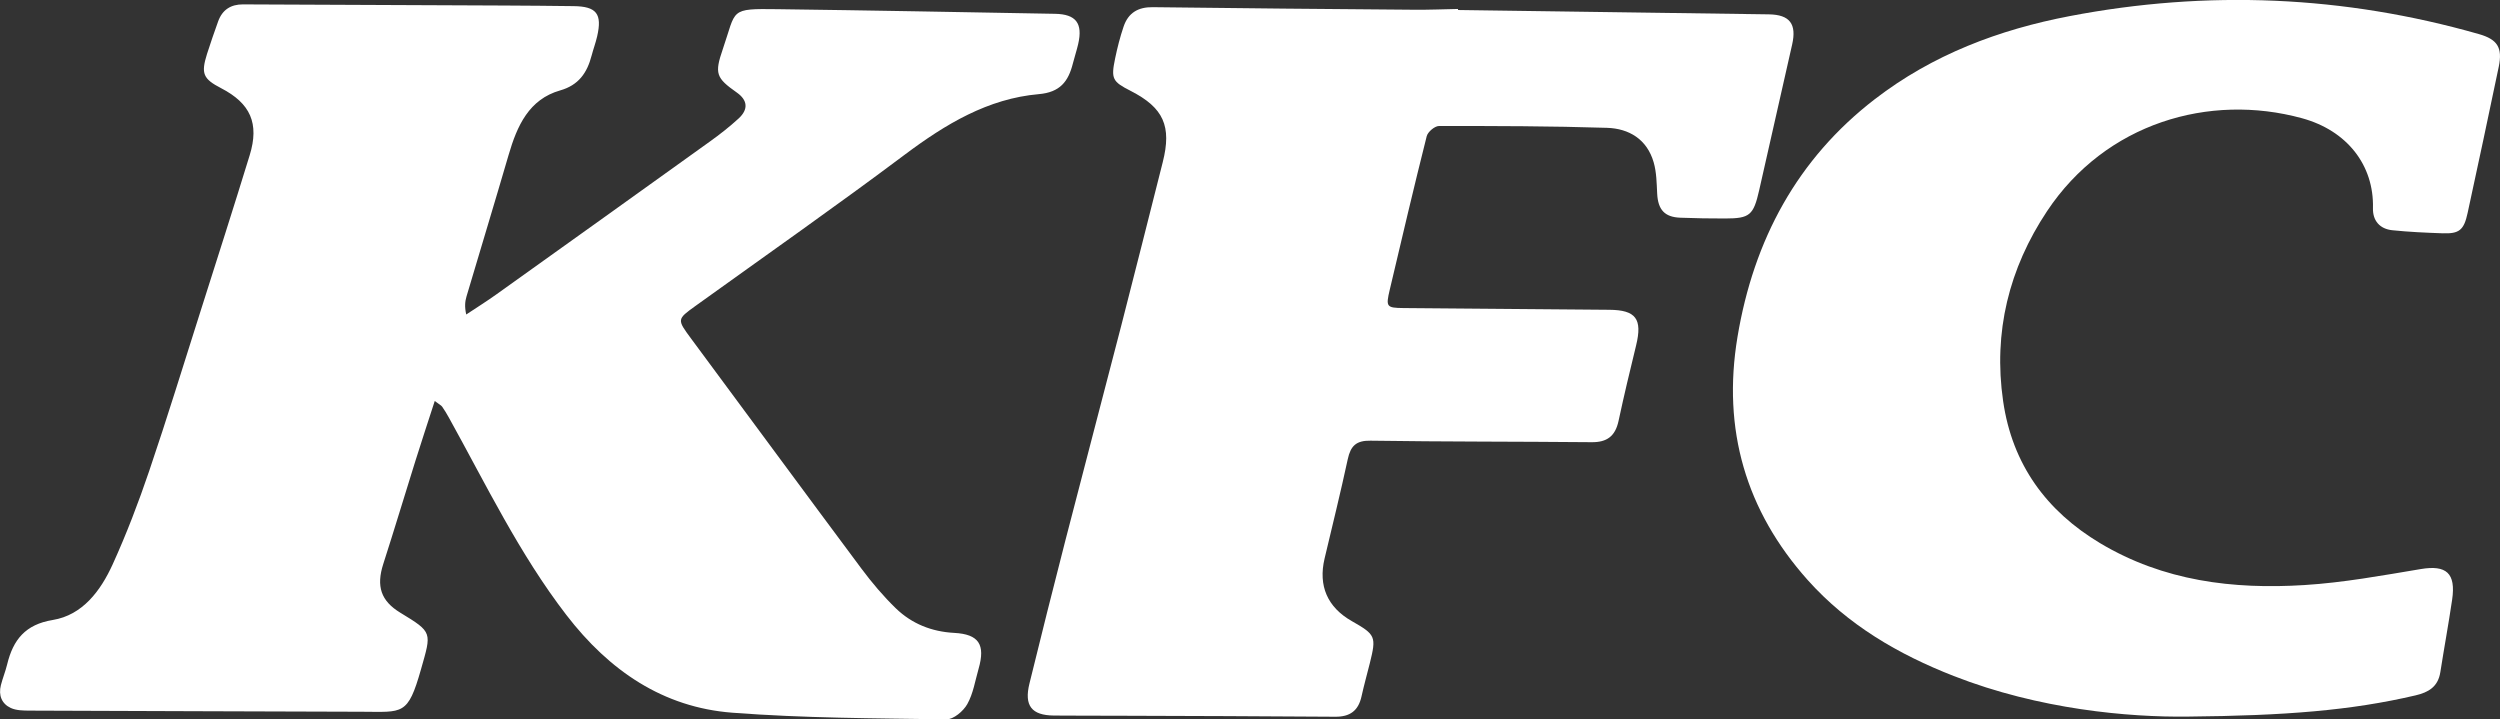 <svg width="212" height="61" viewBox="0 0 212 61" fill="none" xmlns="http://www.w3.org/2000/svg">
<rect x="0" y="0" width="212" height="61" fill="#333333" stroke="none"/>
<g clip-path="url(#clip0_1_512)">
<path d="M36.866 34.005C36.273 35.835 35.734 37.471 35.217 39.115C34.308 42.019 33.433 44.93 32.501 47.826C31.894 49.714 32.297 50.955 33.942 51.955C36.711 53.638 36.594 53.603 35.7 56.759C34.58 60.702 34.176 60.368 30.687 60.356C21.302 60.322 11.916 60.302 2.535 60.26C1.988 60.256 1.388 60.256 0.913 60.035C0.147 59.682 -0.143 58.961 0.076 58.1C0.226 57.511 0.46 56.945 0.604 56.352C1.113 54.242 2.154 52.955 4.47 52.575C6.994 52.164 8.533 50.106 9.559 47.846C10.728 45.275 11.743 42.615 12.652 39.937C14.176 35.447 15.568 30.911 17.005 26.39C18.405 21.986 19.815 17.586 21.173 13.166C22.003 10.464 21.241 8.77 18.752 7.479C17.224 6.688 17.032 6.246 17.552 4.583C17.843 3.656 18.171 2.737 18.495 1.822C18.854 0.818 19.585 0.368 20.604 0.372C28.009 0.403 35.413 0.434 42.818 0.469C44.757 0.477 46.7 0.496 48.639 0.52C50.589 0.543 51.079 1.171 50.638 3.086C50.51 3.64 50.31 4.176 50.166 4.722C49.785 6.188 49.057 7.223 47.507 7.665C44.855 8.421 43.852 10.665 43.131 13.135C41.962 17.144 40.747 21.137 39.559 25.142C39.438 25.557 39.385 25.991 39.536 26.67C40.4 26.096 41.279 25.549 42.12 24.944C48.156 20.633 54.187 16.318 60.212 11.992C61.053 11.387 61.875 10.747 62.637 10.045C63.482 9.266 63.395 8.491 62.486 7.851C60.713 6.602 60.578 6.246 61.302 4.141C62.46 0.779 61.807 0.725 65.945 0.779C73.784 0.88 81.623 1.031 89.465 1.171C91.249 1.202 91.834 1.977 91.43 3.734C91.302 4.288 91.121 4.827 90.981 5.377C90.593 6.924 89.883 7.828 88.092 7.983C83.78 8.359 80.189 10.522 76.734 13.108C70.891 17.485 64.912 21.676 58.986 25.937C57.394 27.081 57.401 27.084 58.608 28.717C63.425 35.214 68.216 41.735 73.052 48.222C73.939 49.412 74.908 50.559 75.968 51.587C77.334 52.905 79.016 53.568 80.917 53.669C83.007 53.781 83.576 54.657 82.984 56.712C82.694 57.724 82.528 58.817 82.026 59.709C81.69 60.31 80.857 61.008 80.257 61C74.203 60.911 68.137 60.899 62.105 60.438C56.236 59.988 51.671 56.887 48.024 52.145C44.04 46.969 41.219 41.1 38.069 35.42C37.892 35.102 37.707 34.788 37.499 34.493C37.416 34.373 37.262 34.303 36.866 34.005Z" fill="white"/>
<path d="M123.641 0.849C132.43 0.969 141.215 1.089 150.004 1.217C151.777 1.245 152.369 2.032 151.973 3.78C151.042 7.897 150.114 12.015 149.178 16.132C148.695 18.257 148.379 18.524 146.3 18.528C145.033 18.532 143.765 18.509 142.501 18.462C141.159 18.416 140.6 17.784 140.529 16.423C140.483 15.535 140.476 14.616 140.234 13.775C139.665 11.794 138.122 10.898 136.274 10.84C131.528 10.689 126.775 10.681 122.026 10.685C121.668 10.685 121.079 11.181 120.985 11.55C119.895 15.88 118.876 20.226 117.85 24.572C117.507 26.022 117.575 26.107 119.005 26.123C124.825 26.177 130.642 26.228 136.462 26.27C138.726 26.286 139.291 27.042 138.741 29.294C138.22 31.423 137.711 33.559 137.251 35.703C136.971 36.994 136.262 37.51 134.984 37.498C128.729 37.44 122.471 37.463 116.217 37.37C115.006 37.351 114.535 37.808 114.289 38.944C113.682 41.763 112.988 44.562 112.324 47.365C111.777 49.683 112.565 51.494 114.636 52.672C116.655 53.82 116.722 53.979 116.164 56.227C115.926 57.173 115.666 58.112 115.455 59.062C115.183 60.291 114.455 60.787 113.237 60.779C107.062 60.729 100.883 60.717 94.708 60.694C92.927 60.686 91.143 60.694 89.363 60.678C87.481 60.659 86.835 59.841 87.296 57.968C88.291 53.913 89.306 49.861 90.347 45.818C91.917 39.727 93.523 33.648 95.097 27.557C96.281 22.959 97.435 18.354 98.601 13.752C99.374 10.704 98.673 9.138 95.892 7.715C94.331 6.917 94.203 6.692 94.561 4.963C94.749 4.051 94.98 3.144 95.278 2.264C95.674 1.082 96.519 0.593 97.752 0.609C105.153 0.702 112.558 0.768 119.959 0.826C121.185 0.837 122.411 0.783 123.641 0.76C123.641 0.791 123.641 0.818 123.641 0.849Z" fill="white"/>
<path d="M185.508 60.767C180.529 60.829 172.947 60.17 165.678 57.325C160.996 55.495 156.704 53.006 153.286 49.179C148.054 43.317 146.028 36.424 147.341 28.561C148.714 20.327 152.418 13.469 158.986 8.409C163.897 4.625 169.533 2.508 175.512 1.365C187.179 -0.868 198.752 -0.376 210.201 2.888C211.785 3.338 212.23 4.036 211.894 5.66C211.034 9.797 210.148 13.93 209.254 18.059C208.941 19.513 208.545 19.834 207.134 19.784C205.712 19.734 204.286 19.672 202.868 19.524C201.826 19.416 201.196 18.737 201.227 17.64C201.317 14.007 199.035 11.073 195.21 10.026C187.341 7.874 178.56 10.437 173.592 17.904C170.363 22.758 169.016 28.162 169.865 34.016C170.642 39.401 173.558 43.348 178.084 46.058C183.46 49.276 189.367 49.993 195.414 49.613C198.718 49.408 202.004 48.803 205.278 48.257C207.443 47.892 208.273 48.594 207.941 50.854C207.639 52.905 207.262 54.944 206.941 56.995C206.745 58.243 205.938 58.709 204.837 58.968C199.367 60.248 193.814 60.69 185.508 60.767Z" fill="white"/>
</g>
<defs>
<clipPath id="clip0_1_512">
<rect width="212" height="61" fill="white"/>
</clipPath>
</defs>
</svg>
